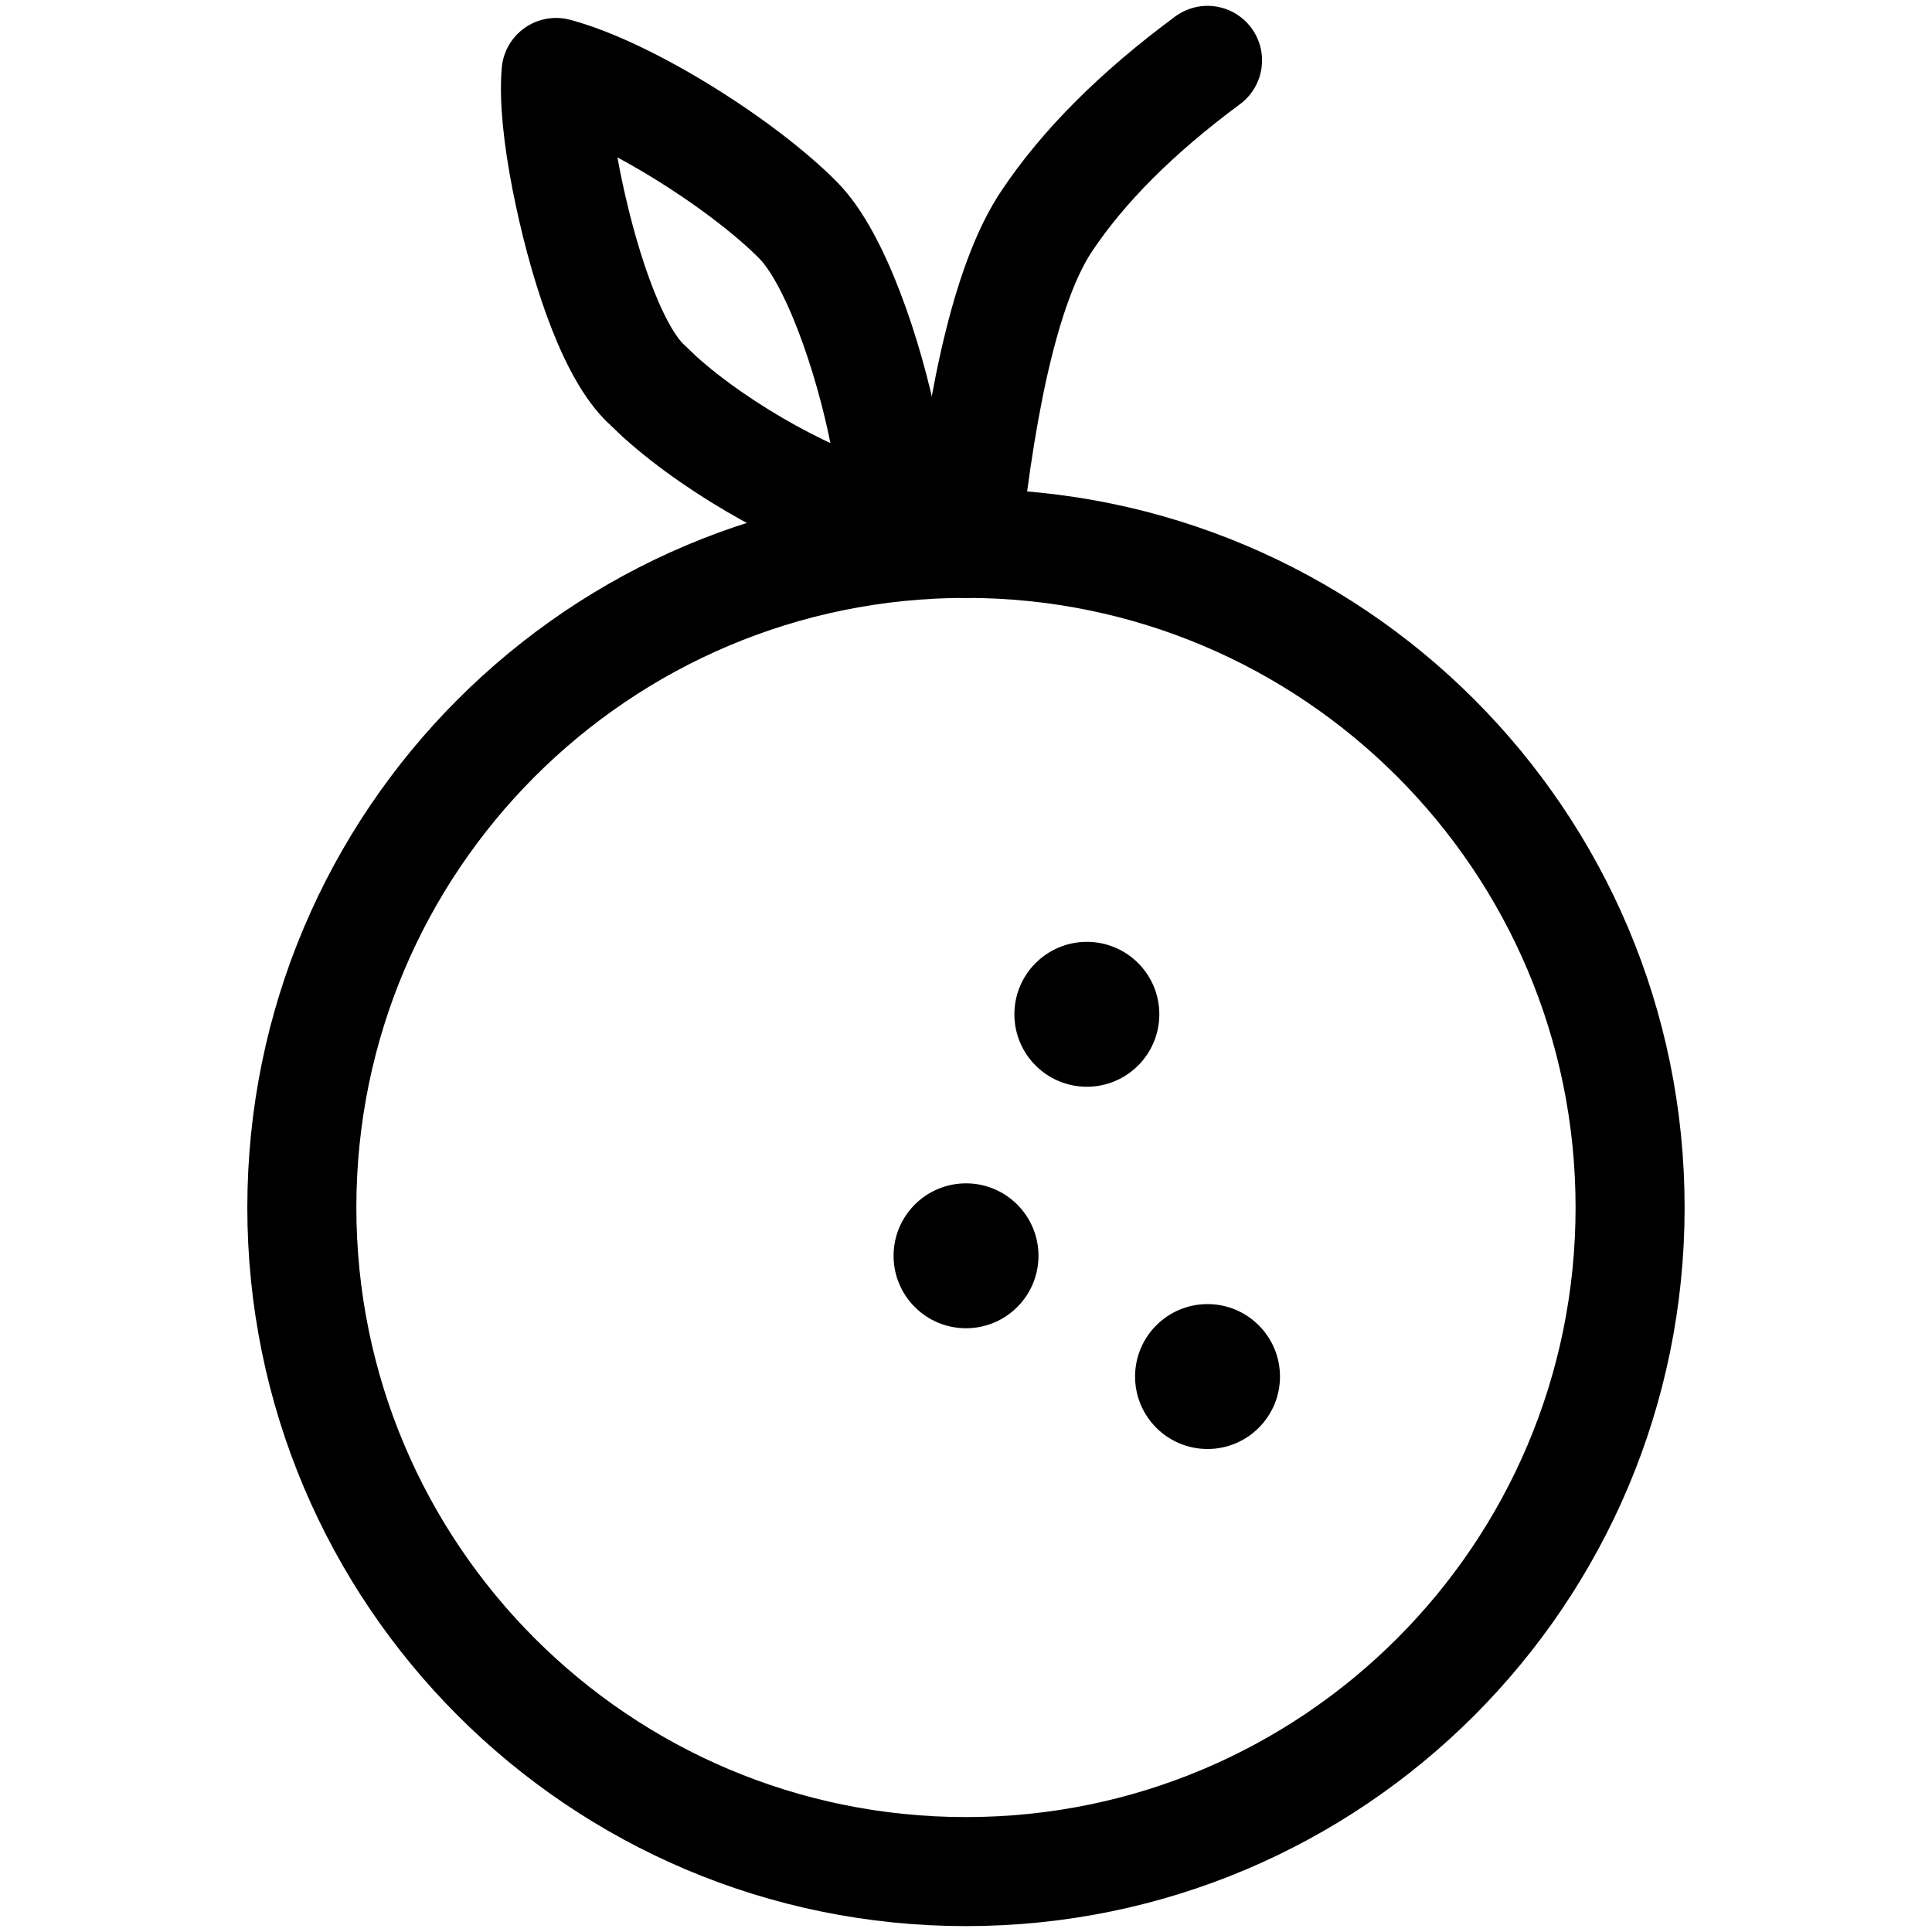 <svg width="64" height="64" viewBox="0 0 64 64" fill="none" xmlns="http://www.w3.org/2000/svg">
<path d="M31.999 61.999C44.149 61.999 53.999 52.15 53.999 39.999C53.999 27.849 44.149 18 31.999 18C19.849 18 9.999 27.849 9.999 39.999C9.999 52.15 19.849 61.999 31.999 61.999Z" stroke="black" stroke-width="3.612"/>
<path d="M36.004 36C37.329 36 38.404 34.925 38.404 33.6C38.404 32.274 37.329 31.2 36.004 31.2C34.678 31.2 33.603 32.274 33.603 33.6C33.603 34.925 34.678 36 36.004 36Z" fill="black"/>
<path d="M32.001 44C33.326 44 34.401 42.926 34.401 41.6C34.401 40.275 33.326 39.2 32.001 39.2C30.675 39.2 29.601 40.275 29.601 41.6C29.601 42.926 30.675 44 32.001 44Z" fill="black"/>
<path d="M40.001 48C41.326 48 42.401 46.926 42.401 45.6C42.401 44.275 41.326 43.2 40.001 43.2C38.675 43.2 37.601 44.275 37.601 45.6C37.601 46.926 38.675 48 40.001 48Z" fill="black"/>
<path d="M32.001 18C32.564 12.711 33.453 9.156 34.668 7.333C35.883 5.51 37.66 3.732 40.001 2" stroke="black" stroke-width="3.612" stroke-linecap="round"/>
<path d="M18.402 2.831L18.421 2.4M18.421 2.4C20.84 3.05 24.649 5.476 26.452 7.308C27.66 8.536 28.773 11.747 29.305 14.448C29.546 15.675 29.673 16.807 29.557 17.6L29.581 17.28L29.284 17.228C27.062 16.725 23.863 14.952 21.851 13.142L21.334 12.648C20.193 11.489 19.264 8.538 18.756 5.957C18.487 4.591 18.344 3.307 18.421 2.4Z" stroke="black" stroke-width="3.612" stroke-linejoin="round"/>
</svg>
